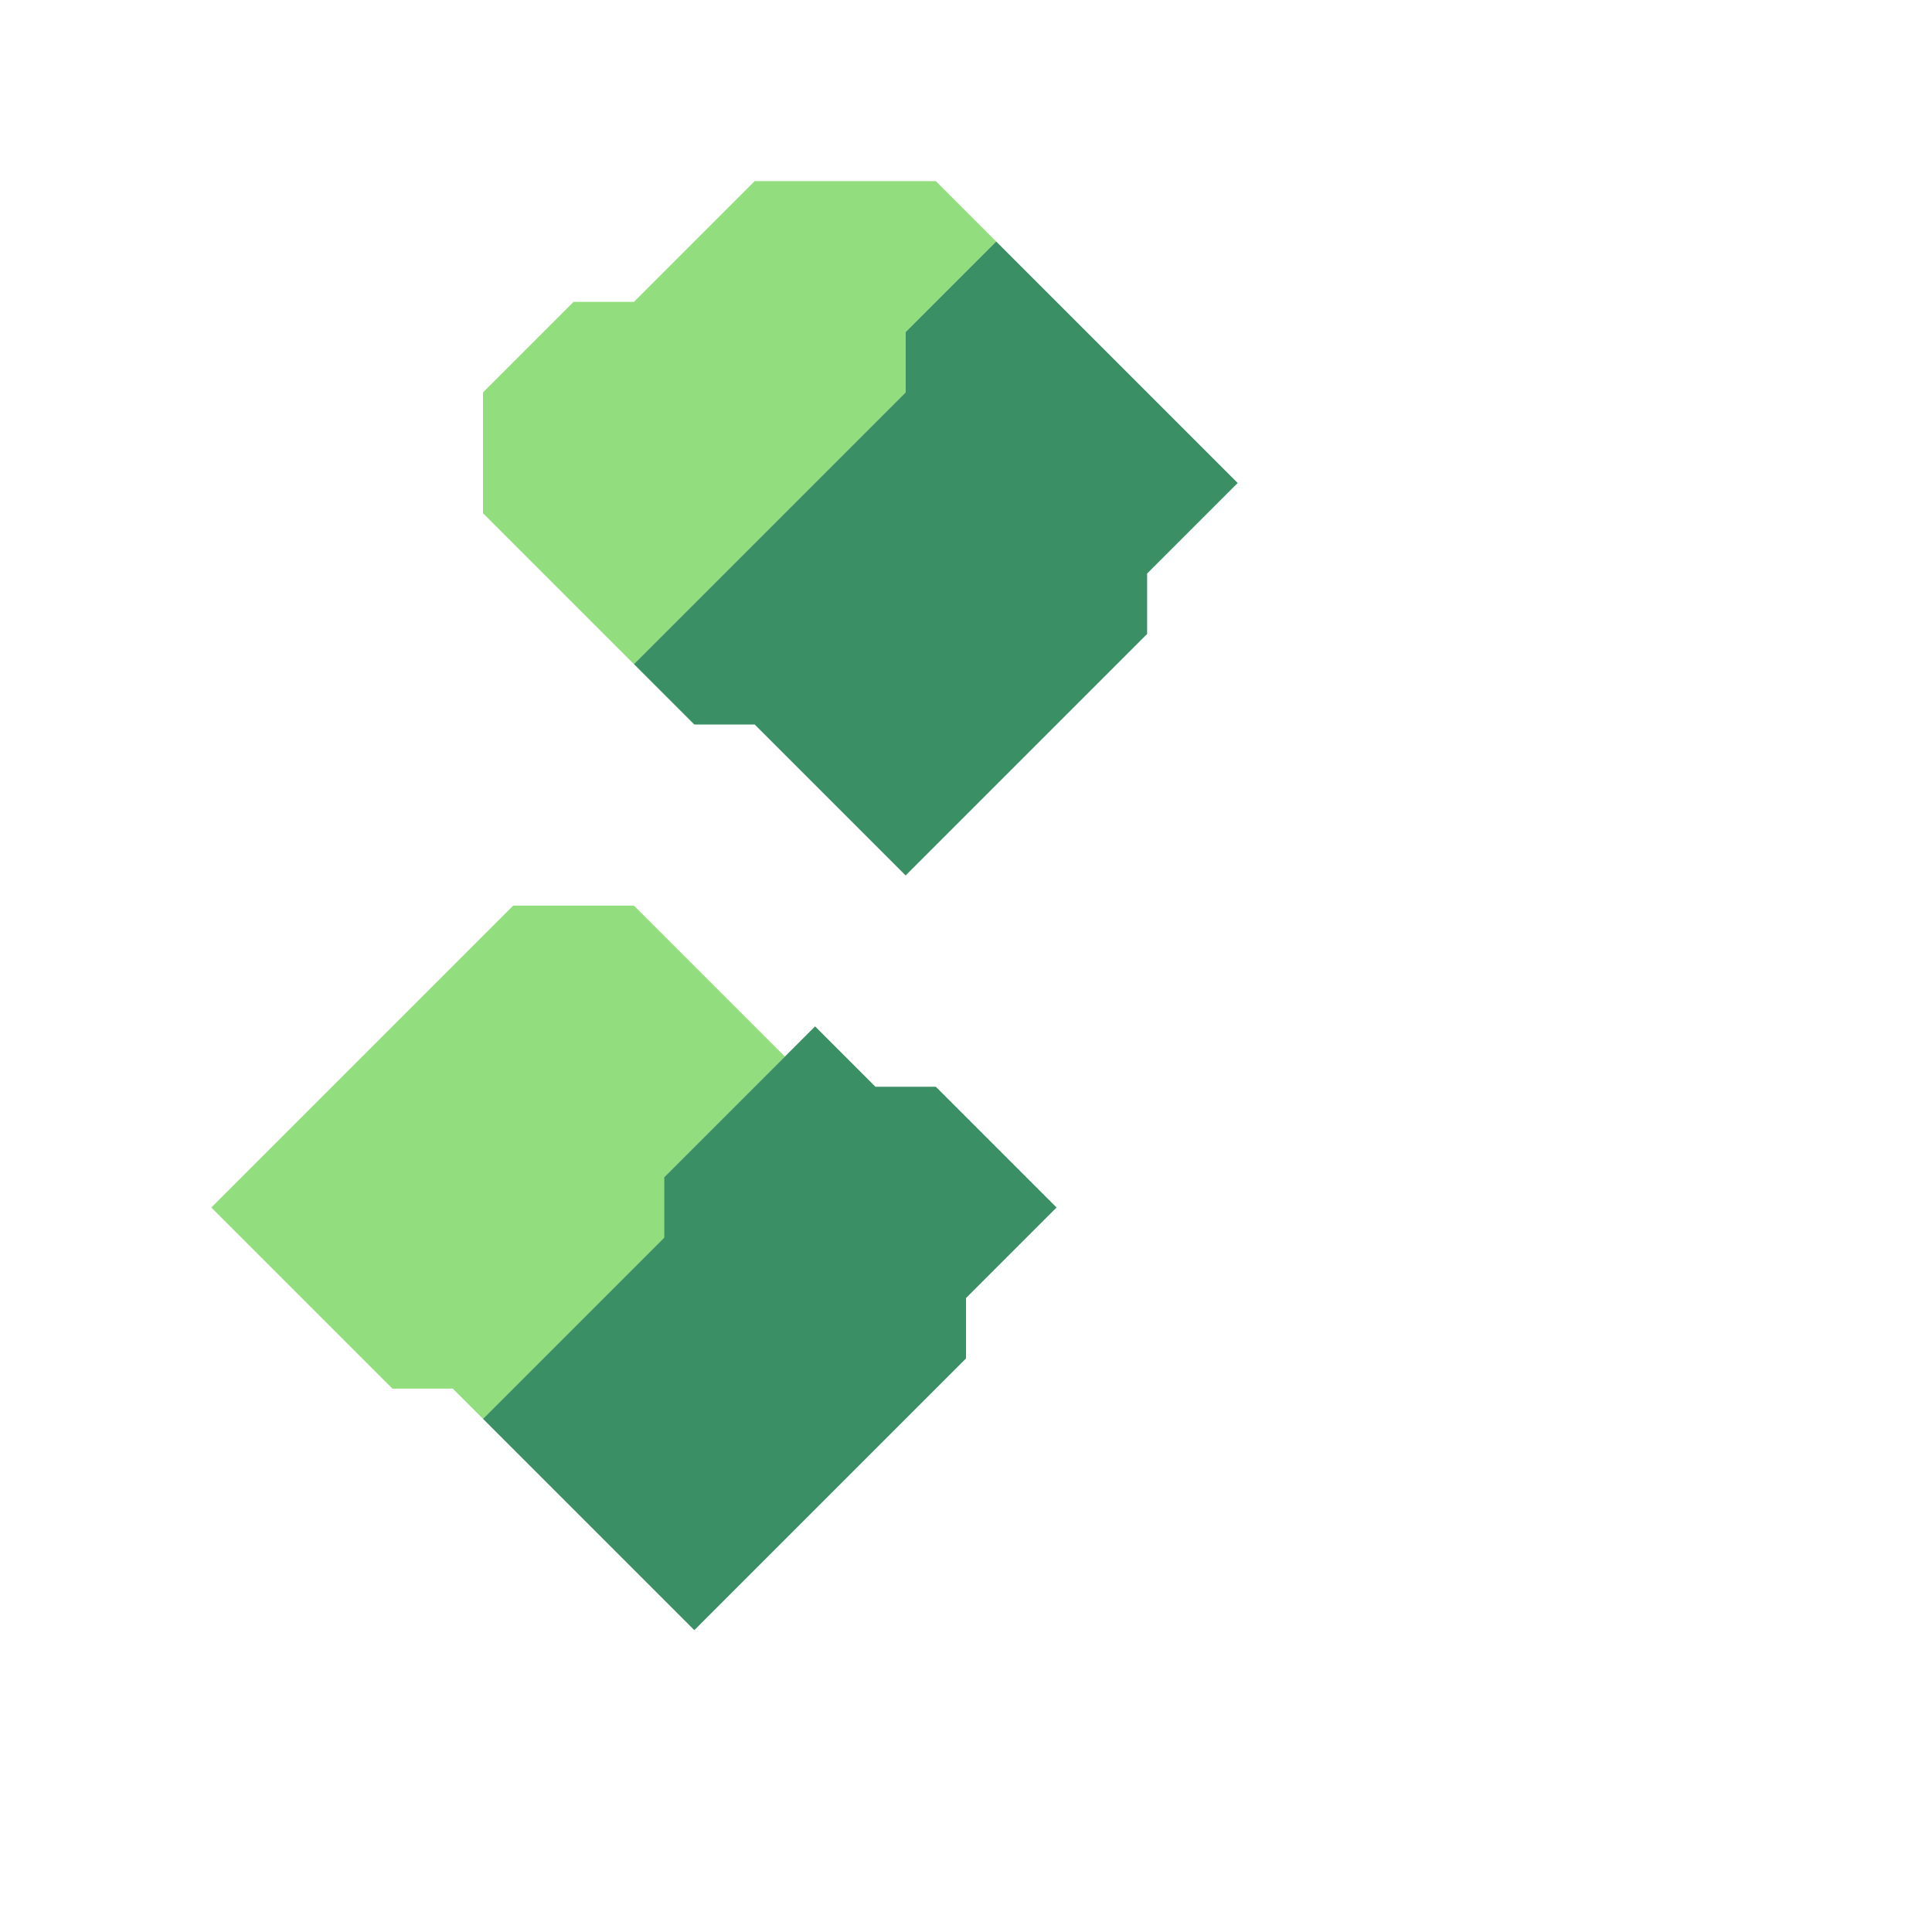 <svg xmlns="http://www.w3.org/2000/svg" width="32" height="32" style="fill-opacity:1;color-rendering:auto;color-interpolation:auto;text-rendering:auto;stroke:#000;stroke-linecap:square;stroke-miterlimit:10;shape-rendering:auto;stroke-opacity:1;fill:#000;stroke-dasharray:none;font-weight:400;stroke-width:1;font-family:&quot;Dialog&quot;;font-style:normal;stroke-linejoin:miter;font-size:12px;stroke-dashoffset:0;image-rendering:auto">
    <g style="stroke-linecap:round;fill:#92dd7e;stroke:#92dd7e">
        <path stroke="none" d="m3.5 20 5-5h2l2.5 2.5-2 2v1l-3 3-.5-.5h-1Z" style="stroke:none"/>
    </g>
    <g stroke="none" style="stroke-linecap:round;fill:#92dd7e;stroke:#92dd7e">
        <path d="M8 8.5v-2L9.5 5h1l2-2h3l1 1L15 5.5v1L10.5 11Z" style="stroke:none"/>
        <path d="m8 23.5 3-3v-1l2.5-2.5 1 1h1l2 2-1.5 1.5v1L11.5 27ZM11.5 12l-1-1L15 6.5v-1L16.5 4l4 4L19 9.5v1l-4 4-2.5-2.5Z" style="fill:#3a8f64;stroke:none"/>
    </g>
</svg>
